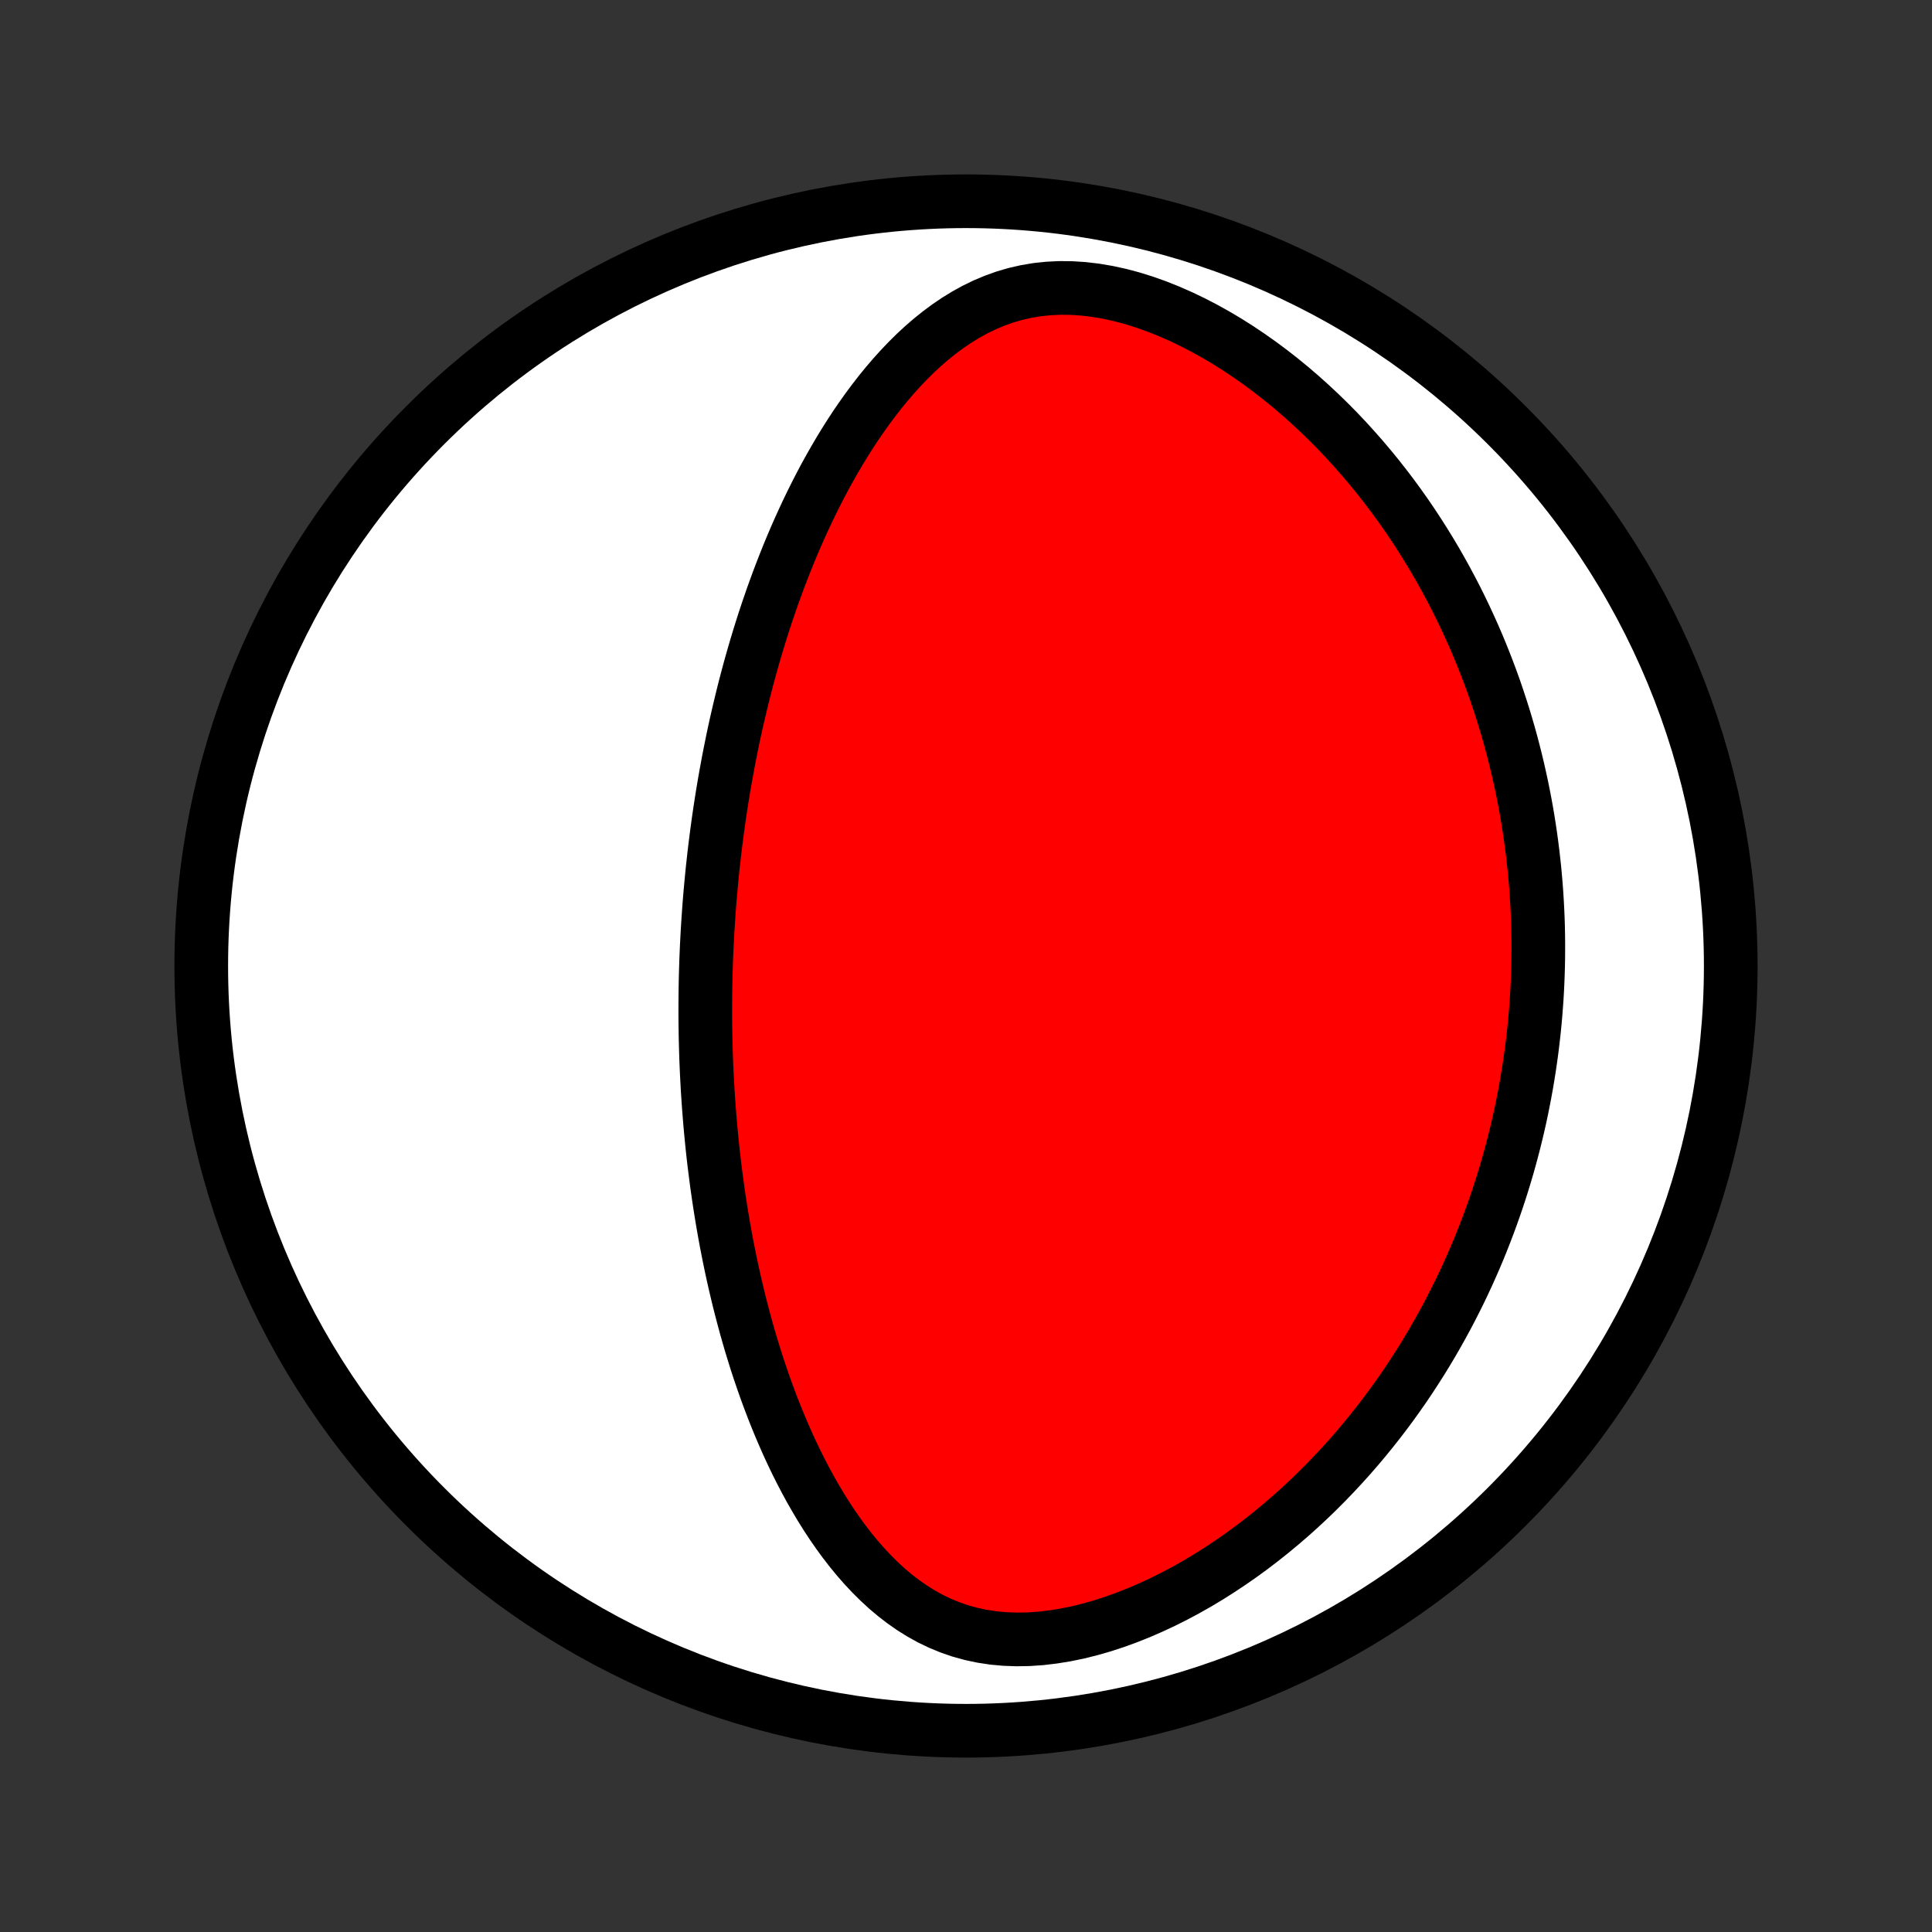 <?xml version="1.0" encoding="utf-8" standalone="no"?>
<!DOCTYPE svg PUBLIC "-//W3C//DTD SVG 1.1//EN"
  "http://www.w3.org/Graphics/SVG/1.1/DTD/svg11.dtd">
<!-- Created with matplotlib (http://matplotlib.org/) -->
<svg height="72pt" version="1.1" viewBox="0 0 72 72" width="72pt" xmlns="http://www.w3.org/2000/svg" xmlns:xlink="http://www.w3.org/1999/xlink">
 <rect x="0" y="0" width="72" height="72" fill="#333333" stroke="none"/>
 <defs>
  <style type="text/css">
*{stroke-linecap:butt;stroke-linejoin:round;}
  </style>
 </defs>
 <g id="figure_1">
  <g id="patch_1">
   <path d="
M0 72
L72 72
L72 0
L0 0
z
" style="fill:none;"/>
  </g>
  <g id="axes_1">
   <g id="PatchCollection_1">
    <defs>
     <path d="
M36 -7.5
C43.558 -7.5 50.808 -10.503 56.153 -15.848
C61.497 -21.192 64.5 -28.442 64.5 -36
C64.5 -43.558 61.497 -50.808 56.153 -56.153
C50.808 -61.497 43.558 -64.5 36 -64.5
C28.442 -64.5 21.192 -61.497 15.848 -56.153
C10.503 -50.808 7.5 -43.558 7.5 -36
C7.5 -28.442 10.503 -21.192 15.848 -15.848
C21.192 -10.503 28.442 -7.5 36 -7.5
z
" id="C0_0_a811fe30f3"/>
     <path d="
M26.339 -36.734
L26.328 -36.475
L26.317 -36.215
L26.309 -35.955
L26.301 -35.695
L26.295 -35.434
L26.29 -35.174
L26.287 -34.912
L26.285 -34.651
L26.284 -34.389
L26.284 -34.126
L26.286 -33.862
L26.29 -33.598
L26.294 -33.333
L26.301 -33.068
L26.308 -32.801
L26.317 -32.533
L26.328 -32.265
L26.34 -31.995
L26.354 -31.725
L26.369 -31.453
L26.386 -31.18
L26.405 -30.906
L26.425 -30.63
L26.447 -30.353
L26.47 -30.075
L26.496 -29.795
L26.523 -29.514
L26.552 -29.231
L26.583 -28.946
L26.616 -28.66
L26.652 -28.372
L26.689 -28.082
L26.728 -27.791
L26.77 -27.497
L26.814 -27.202
L26.86 -26.905
L26.909 -26.606
L26.96 -26.305
L27.014 -26.002
L27.07 -25.697
L27.13 -25.39
L27.192 -25.081
L27.257 -24.77
L27.325 -24.457
L27.396 -24.142
L27.471 -23.825
L27.548 -23.506
L27.63 -23.185
L27.715 -22.862
L27.803 -22.537
L27.896 -22.21
L27.992 -21.882
L28.093 -21.552
L28.197 -21.22
L28.307 -20.886
L28.421 -20.552
L28.539 -20.216
L28.663 -19.879
L28.791 -19.541
L28.925 -19.202
L29.064 -18.863
L29.209 -18.523
L29.359 -18.183
L29.516 -17.844
L29.678 -17.505
L29.848 -17.166
L30.024 -16.829
L30.206 -16.494
L30.397 -16.161
L30.594 -15.83
L30.799 -15.502
L31.012 -15.178
L31.234 -14.858
L31.464 -14.543
L31.703 -14.234
L31.951 -13.932
L32.21 -13.637
L32.478 -13.35
L32.757 -13.073
L33.046 -12.806
L33.347 -12.552
L33.659 -12.311
L33.984 -12.084
L34.32 -11.874
L34.669 -11.68
L35.031 -11.506
L35.406 -11.352
L35.792 -11.219
L36.191 -11.109
L36.601 -11.022
L37.022 -10.958
L37.453 -10.919
L37.892 -10.903
L38.338 -10.911
L38.791 -10.942
L39.247 -10.996
L39.707 -11.07
L40.169 -11.165
L40.631 -11.28
L41.093 -11.412
L41.552 -11.562
L42.009 -11.728
L42.462 -11.908
L42.91 -12.103
L43.353 -12.31
L43.79 -12.529
L44.22 -12.759
L44.644 -12.999
L45.06 -13.249
L45.468 -13.508
L45.868 -13.774
L46.26 -14.047
L46.644 -14.327
L47.019 -14.614
L47.385 -14.905
L47.743 -15.202
L48.092 -15.502
L48.432 -15.807
L48.764 -16.116
L49.087 -16.427
L49.401 -16.742
L49.707 -17.059
L50.004 -17.378
L50.293 -17.698
L50.574 -18.02
L50.847 -18.344
L51.111 -18.668
L51.368 -18.993
L51.618 -19.319
L51.86 -19.645
L52.094 -19.971
L52.322 -20.297
L52.542 -20.624
L52.755 -20.95
L52.962 -21.275
L53.162 -21.6
L53.356 -21.925
L53.543 -22.249
L53.724 -22.572
L53.9 -22.895
L54.069 -23.216
L54.233 -23.537
L54.392 -23.857
L54.544 -24.176
L54.692 -24.494
L54.834 -24.811
L54.972 -25.127
L55.105 -25.442
L55.232 -25.756
L55.355 -26.069
L55.474 -26.381
L55.588 -26.692
L55.698 -27.002
L55.803 -27.311
L55.905 -27.619
L56.002 -27.926
L56.095 -28.232
L56.185 -28.537
L56.27 -28.842
L56.352 -29.146
L56.43 -29.448
L56.505 -29.751
L56.576 -30.052
L56.644 -30.353
L56.708 -30.653
L56.768 -30.953
L56.826 -31.252
L56.88 -31.551
L56.931 -31.849
L56.979 -32.147
L57.023 -32.444
L57.065 -32.741
L57.103 -33.038
L57.138 -33.335
L57.171 -33.631
L57.2 -33.928
L57.226 -34.224
L57.249 -34.521
L57.27 -34.817
L57.287 -35.114
L57.301 -35.411
L57.312 -35.708
L57.321 -36.005
L57.326 -36.302
L57.328 -36.6
L57.328 -36.899
L57.324 -37.198
L57.318 -37.497
L57.308 -37.797
L57.295 -38.098
L57.279 -38.399
L57.26 -38.701
L57.238 -39.004
L57.212 -39.307
L57.184 -39.612
L57.151 -39.917
L57.116 -40.224
L57.077 -40.532
L57.035 -40.84
L56.989 -41.15
L56.94 -41.461
L56.887 -41.773
L56.83 -42.086
L56.769 -42.401
L56.705 -42.717
L56.636 -43.034
L56.564 -43.353
L56.487 -43.673
L56.406 -43.995
L56.321 -44.318
L56.231 -44.643
L56.137 -44.969
L56.038 -45.297
L55.934 -45.626
L55.825 -45.956
L55.712 -46.289
L55.593 -46.623
L55.468 -46.958
L55.338 -47.295
L55.203 -47.633
L55.062 -47.973
L54.915 -48.314
L54.761 -48.656
L54.602 -49
L54.436 -49.345
L54.264 -49.691
L54.084 -50.039
L53.898 -50.387
L53.705 -50.736
L53.505 -51.086
L53.297 -51.436
L53.081 -51.786
L52.858 -52.138
L52.627 -52.488
L52.388 -52.839
L52.14 -53.19
L51.884 -53.539
L51.619 -53.888
L51.346 -54.236
L51.063 -54.582
L50.772 -54.926
L50.471 -55.268
L50.162 -55.608
L49.843 -55.944
L49.515 -56.276
L49.177 -56.605
L48.83 -56.929
L48.474 -57.248
L48.109 -57.561
L47.734 -57.868
L47.351 -58.167
L46.958 -58.459
L46.557 -58.742
L46.148 -59.016
L45.732 -59.279
L45.307 -59.531
L44.877 -59.77
L44.439 -59.996
L43.997 -60.208
L43.549 -60.404
L43.099 -60.583
L42.645 -60.744
L42.19 -60.886
L41.734 -61.007
L41.28 -61.106
L40.828 -61.183
L40.379 -61.236
L39.935 -61.265
L39.498 -61.27
L39.068 -61.249
L38.647 -61.205
L38.234 -61.135
L37.832 -61.043
L37.44 -60.928
L37.059 -60.791
L36.689 -60.635
L36.33 -60.46
L35.982 -60.268
L35.644 -60.06
L35.317 -59.838
L35.001 -59.603
L34.694 -59.356
L34.397 -59.099
L34.109 -58.832
L33.831 -58.557
L33.561 -58.274
L33.3 -57.985
L33.047 -57.69
L32.802 -57.39
L32.565 -57.085
L32.335 -56.777
L32.113 -56.465
L31.897 -56.151
L31.689 -55.834
L31.487 -55.515
L31.292 -55.195
L31.103 -54.873
L30.92 -54.551
L30.742 -54.229
L30.571 -53.906
L30.405 -53.583
L30.244 -53.26
L30.089 -52.938
L29.939 -52.616
L29.793 -52.295
L29.652 -51.975
L29.516 -51.656
L29.384 -51.338
L29.257 -51.021
L29.134 -50.706
L29.014 -50.392
L28.899 -50.079
L28.787 -49.769
L28.68 -49.459
L28.575 -49.152
L28.474 -48.846
L28.377 -48.541
L28.283 -48.239
L28.192 -47.938
L28.104 -47.639
L28.019 -47.341
L27.936 -47.045
L27.857 -46.751
L27.78 -46.459
L27.706 -46.168
L27.635 -45.879
L27.566 -45.592
L27.499 -45.306
L27.434 -45.022
L27.372 -44.739
L27.312 -44.458
L27.255 -44.178
L27.199 -43.899
L27.145 -43.622
L27.094 -43.346
L27.044 -43.072
L26.996 -42.799
L26.95 -42.527
L26.906 -42.256
L26.864 -41.986
L26.823 -41.717
L26.784 -41.449
L26.747 -41.182
L26.711 -40.916
L26.677 -40.651
L26.644 -40.387
L26.613 -40.123
L26.584 -39.86
L26.555 -39.597
L26.529 -39.335
L26.504 -39.074
L26.48 -38.813
L26.457 -38.552
L26.436 -38.292
L26.417 -38.032
L26.399 -37.772
L26.382 -37.513
L26.366 -37.253
z
" id="C0_1_d7fdf600b5"/>
    </defs>
    <g clip-path="url(#p1bffca34e9)">
     <use style="fill:#ffffff;stroke:#000000;stroke-width:2.0;" x="0.0" xlink:href="#C0_0_a811fe30f3" y="72.0"/>
    </g>
    <g clip-path="url(#p1bffca34e9)">
     <use style="fill:#ff0000;stroke:#000000;stroke-width:2.0;" x="0.0" xlink:href="#C0_1_d7fdf600b5" y="72.0"/>
    </g>
   </g>
  </g>
 </g>
 <defs>
  <clipPath id="p1bffca34e9">
   <rect height="72.0" width="72.0" x="0.0" y="0.0"/>
  </clipPath>
 </defs>
</svg>
